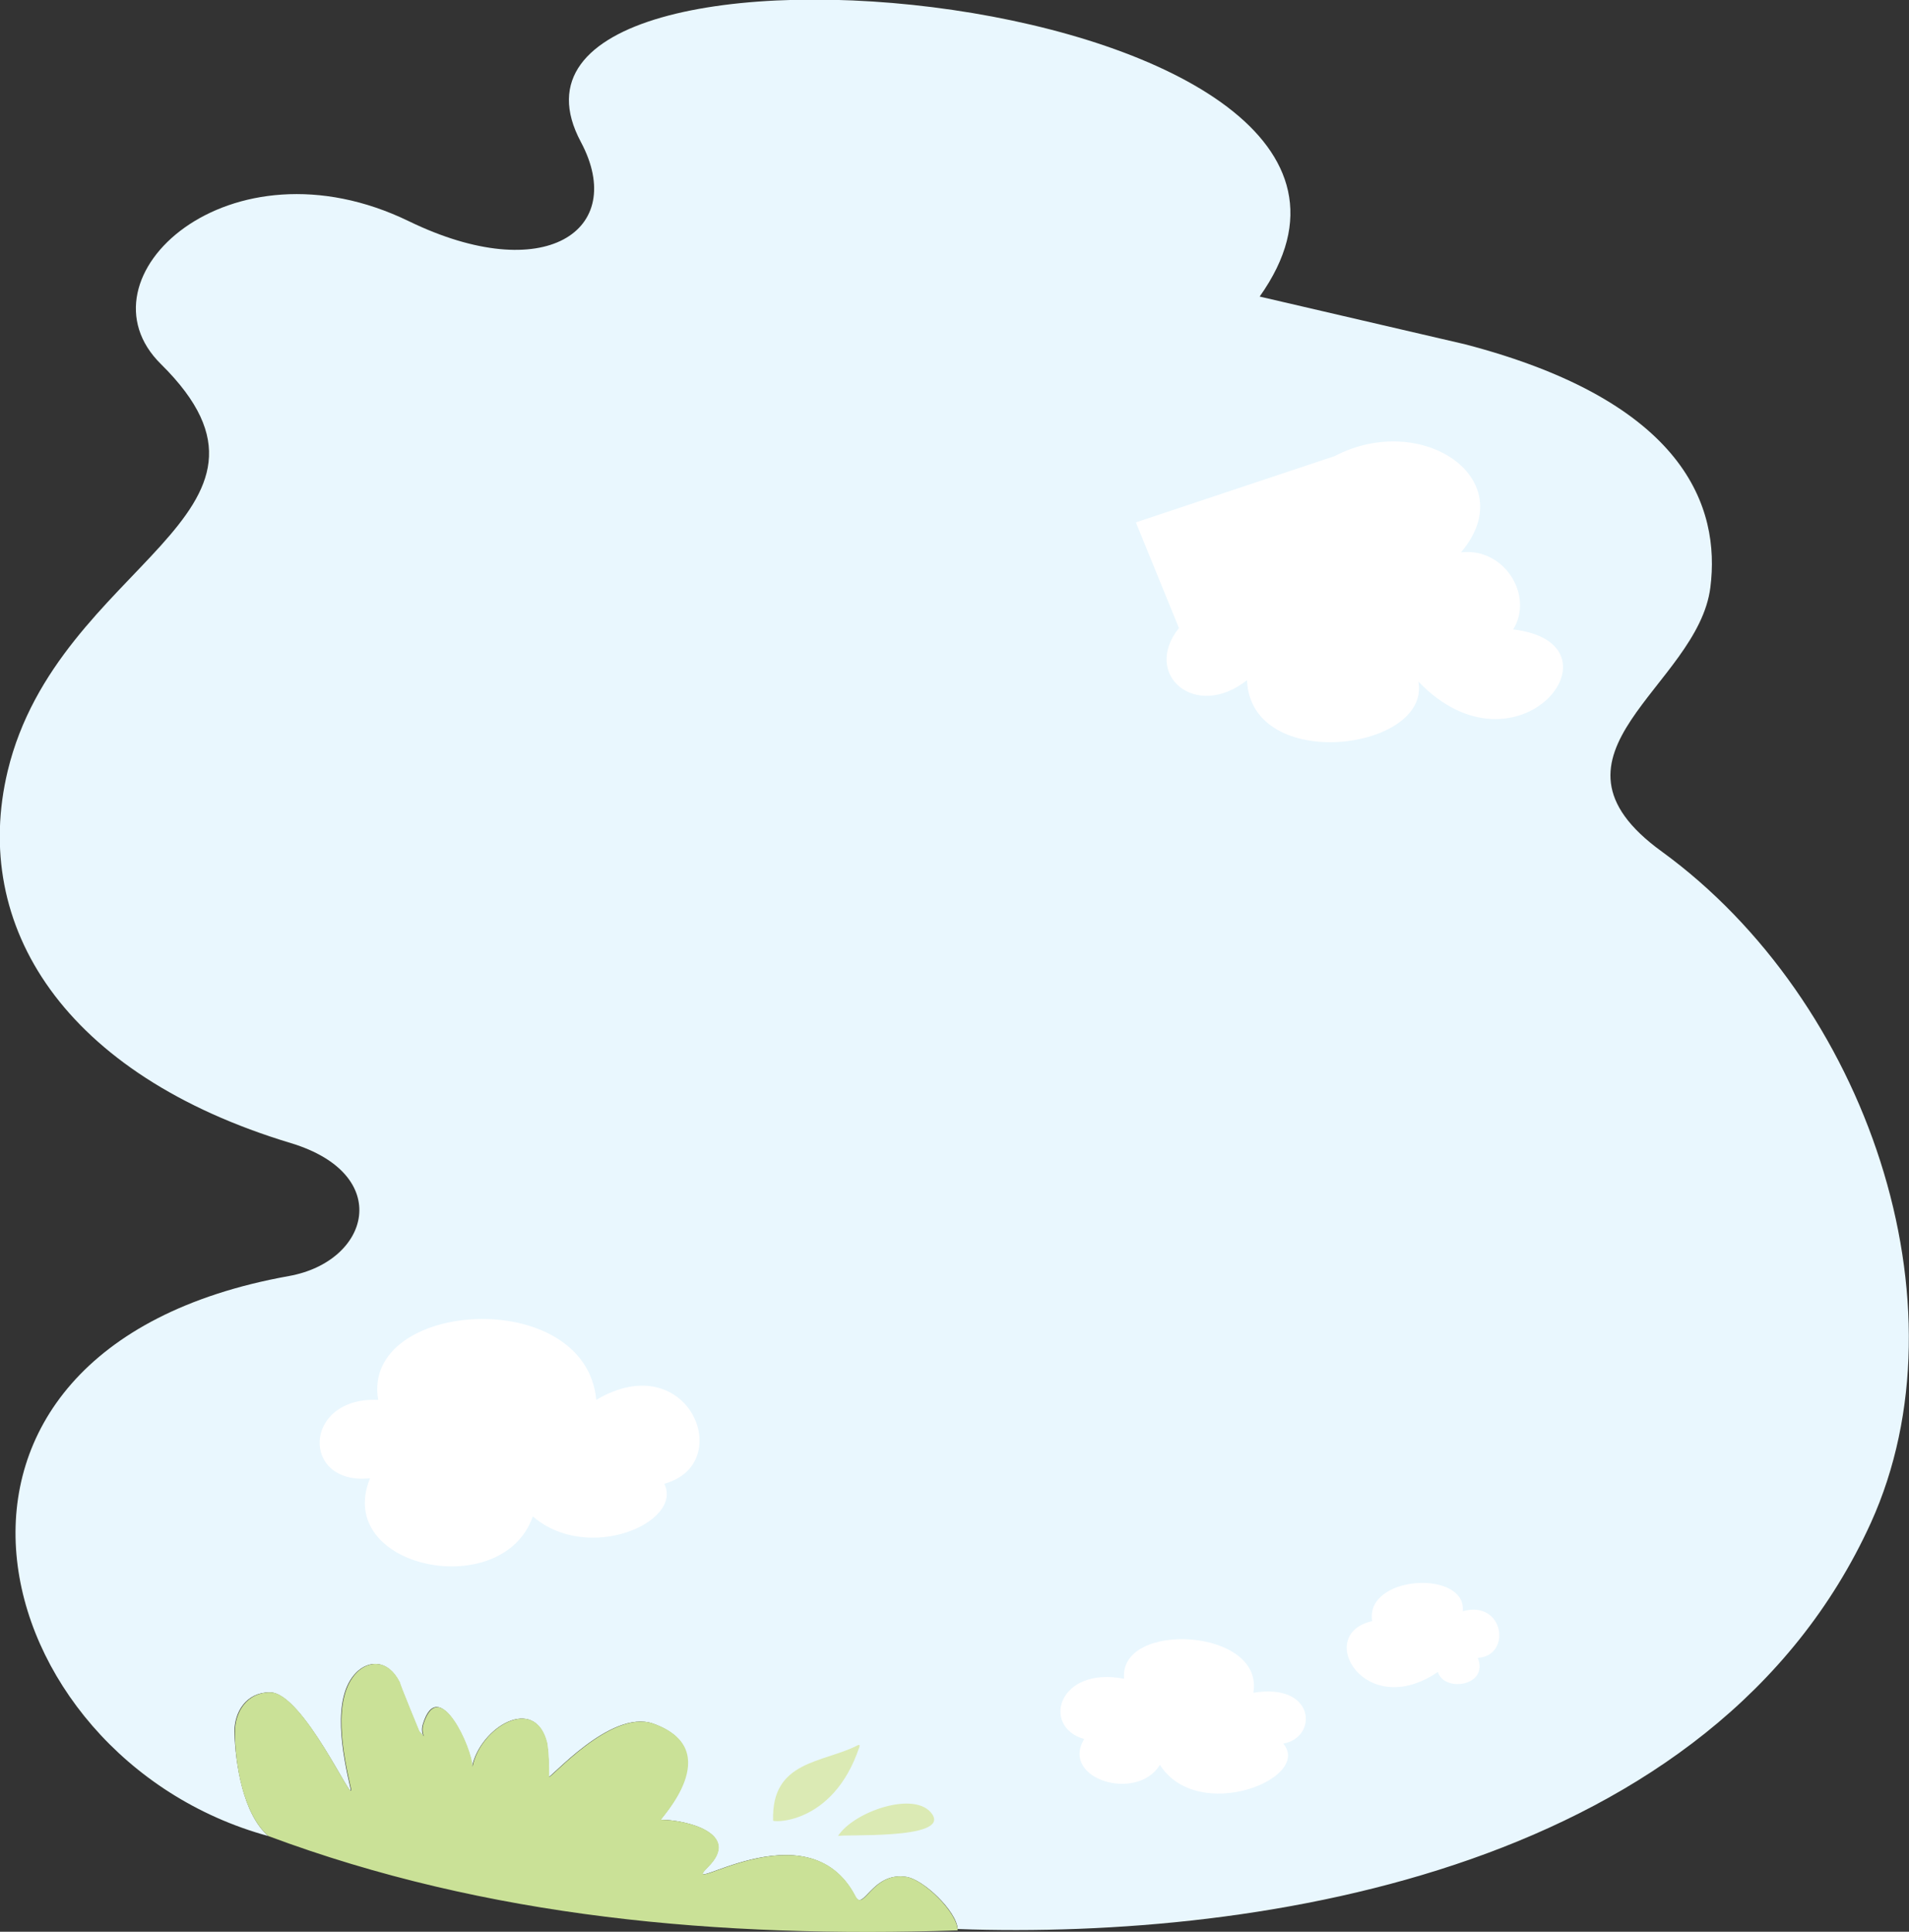 <?xml version="1.0" encoding="utf-8"?>
<!-- Generator: Adobe Illustrator 21.1.0, SVG Export Plug-In . SVG Version: 6.00 Build 0)  -->
<svg version="1.1" id="Layer_1" xmlns="http://www.w3.org/2000/svg" xmlns:xlink="http://www.w3.org/1999/xlink" x="0px" y="0px"
	 viewBox="0 0 421 426" style="enable-background:new 0 0 421 426;" xml:space="preserve">
<rect x="0" y="0" width="421" height="426" fill="#333333" stroke="none"/>
<style type="text/css">
	.st0{fill-rule:evenodd;clip-rule:evenodd;fill:#E9F7FE;}
	.st1{fill-rule:evenodd;clip-rule:evenodd;fill:#FFFFFF;}
	.st2{fill-rule:evenodd;clip-rule:evenodd;fill:#CAE197;}
	.st3{fill-rule:evenodd;clip-rule:evenodd;fill:#DBEAB4;}
</style>
<path class="st0" d="M59.2,404.9c-63.4-17.3-86.3-107.2,4.5-123.5c17.9-3.2,23.2-22.4,0.5-29.3C14.1,237-6.5,204.2,1.7,170
	c11.1-46,67.5-56.4,33.8-89.7c-19.3-19,15-50.8,54.7-31.5c29.9,14.5,48.3,2,37.9-17.5c-29.4-55,198.1-34,149.7,34.1L323,75.9
	c48.8,12.7,56.4,36.1,54.2,53.6c-2.7,21.9-40.4,36.8-10.7,58.3c45.2,32.9,67.9,99.9,46.1,148c-34.6,76-133.6,92-201.4,89.6
	c-0.2-3.9-7.5-10.9-11.3-11.5c-7.6-1.2-9.5,7.8-11.3,4.3c-10.5-20.4-39.9,0.9-32.5-6.5c7.4-7.4-4.8-10.4-10.4-10.4
	c-0.4,0,14.6-15.4-1.7-21.2c-9.4-3.3-23,12.6-23,11.7c0-2.6,0-4.8-0.4-7.4c-2.6-10.8-14.7-3.5-16.5,5.2c0-3.9-7.4-20.4-10.8-9.5
	c-0.9,2.6,1.3,3.9-0.9,1.7c0,0-4.3-10.4-4.3-10.8c-2.6-5.2-6.9-4.8-9.5-2.2c-5.6,5.6-3,18.2-1.3,25.6c0.9,4.3-10.5-21.2-17.8-21.2
	c-5.2,0-7.8,4.3-7.8,8.7C51.9,388.9,53.6,400.1,59.2,404.9z"/>
<path class="st1" d="M260,138.5l-9.5-23.3l43.8-14.6c19.3-10.1,41.6,5.1,27.9,21.2c9.7-1.1,16.1,9.7,11.5,17
	c25.8,3.1,1,34.3-20.9,11.5c2.8,15.2-36.9,20.4-37.8-0.3C263.6,159,251.8,148.7,260,138.5z"/>
<path class="st1" d="M83.4,308.7c-16.7-0.7-17.1,18.9-1.8,17.3c-8.1,19.9,29.3,27.5,35.9,8.4c12.2,10.5,33.2,1.3,29-7.2
	c16.1-4.4,5.3-30.5-15-18.5C129.1,283.3,79.6,286.6,83.4,308.7z"/>
<path class="st1" d="M247.9,370.2c-14.6-2.8-18.3,10.6-8.8,13.3c-5.3,8.8,11.6,14,16.7,5.7c8.4,13.1,33.7,3,27.2-4.7
	c7.7-1.3,7.2-13.5-6.6-11.2C278.9,359,246.7,357.3,247.9,370.2z"/>
<path class="st1" d="M322.6,355.3c9.2-2.5,10.8,9.9,3.3,10.3c2.5,6.2-7.4,7.7-8.8,3.1c-16.1,11-27.4-8.3-14.5-11.2
	C301,347.3,323.4,346.1,322.6,355.3z"/>
<path class="st2" d="M211.2,425.7c-52.6,1.7-103.8-2.8-152-20.8c-5.6-4.8-7.4-16-7.4-23c0-4.3,2.6-8.7,7.8-8.7
	c7.3,0,18.6,25.6,17.8,21.2c-1.7-7.4-4.3-19.9,1.3-25.6c2.6-2.6,6.9-3,9.5,2.2c0,0.4,4.3,10.8,4.3,10.8c2.2,2.2,0,0.9,0.9-1.7
	c3.5-10.8,10.8,5.6,10.8,9.5c1.7-8.7,13.9-16,16.5-5.2c0.4,2.6,0.4,4.8,0.4,7.4c0,0.9,13.6-15,23-11.7c16.4,5.8,1.3,21.2,1.7,21.2
	c5.6,0,17.8,3,10.4,10.4c-7.4,7.4,22-13.9,32.5,6.5c1.8,3.5,3.7-5.6,11.3-4.3C203.8,414.6,211.2,421.8,211.2,425.7z"/>
<path class="st3" d="M184.8,404.9c0.7-0.5,24.6,0.9,20.8-4.8C202,394.7,188.2,399.5,184.8,404.9z M170.5,401.4
	c-0.4-13.2,11-12.6,18.6-16.5c0,0,0.7-0.4,0.4,0.4C183.6,402.9,169.6,401.9,170.5,401.4z"/>
</svg>
